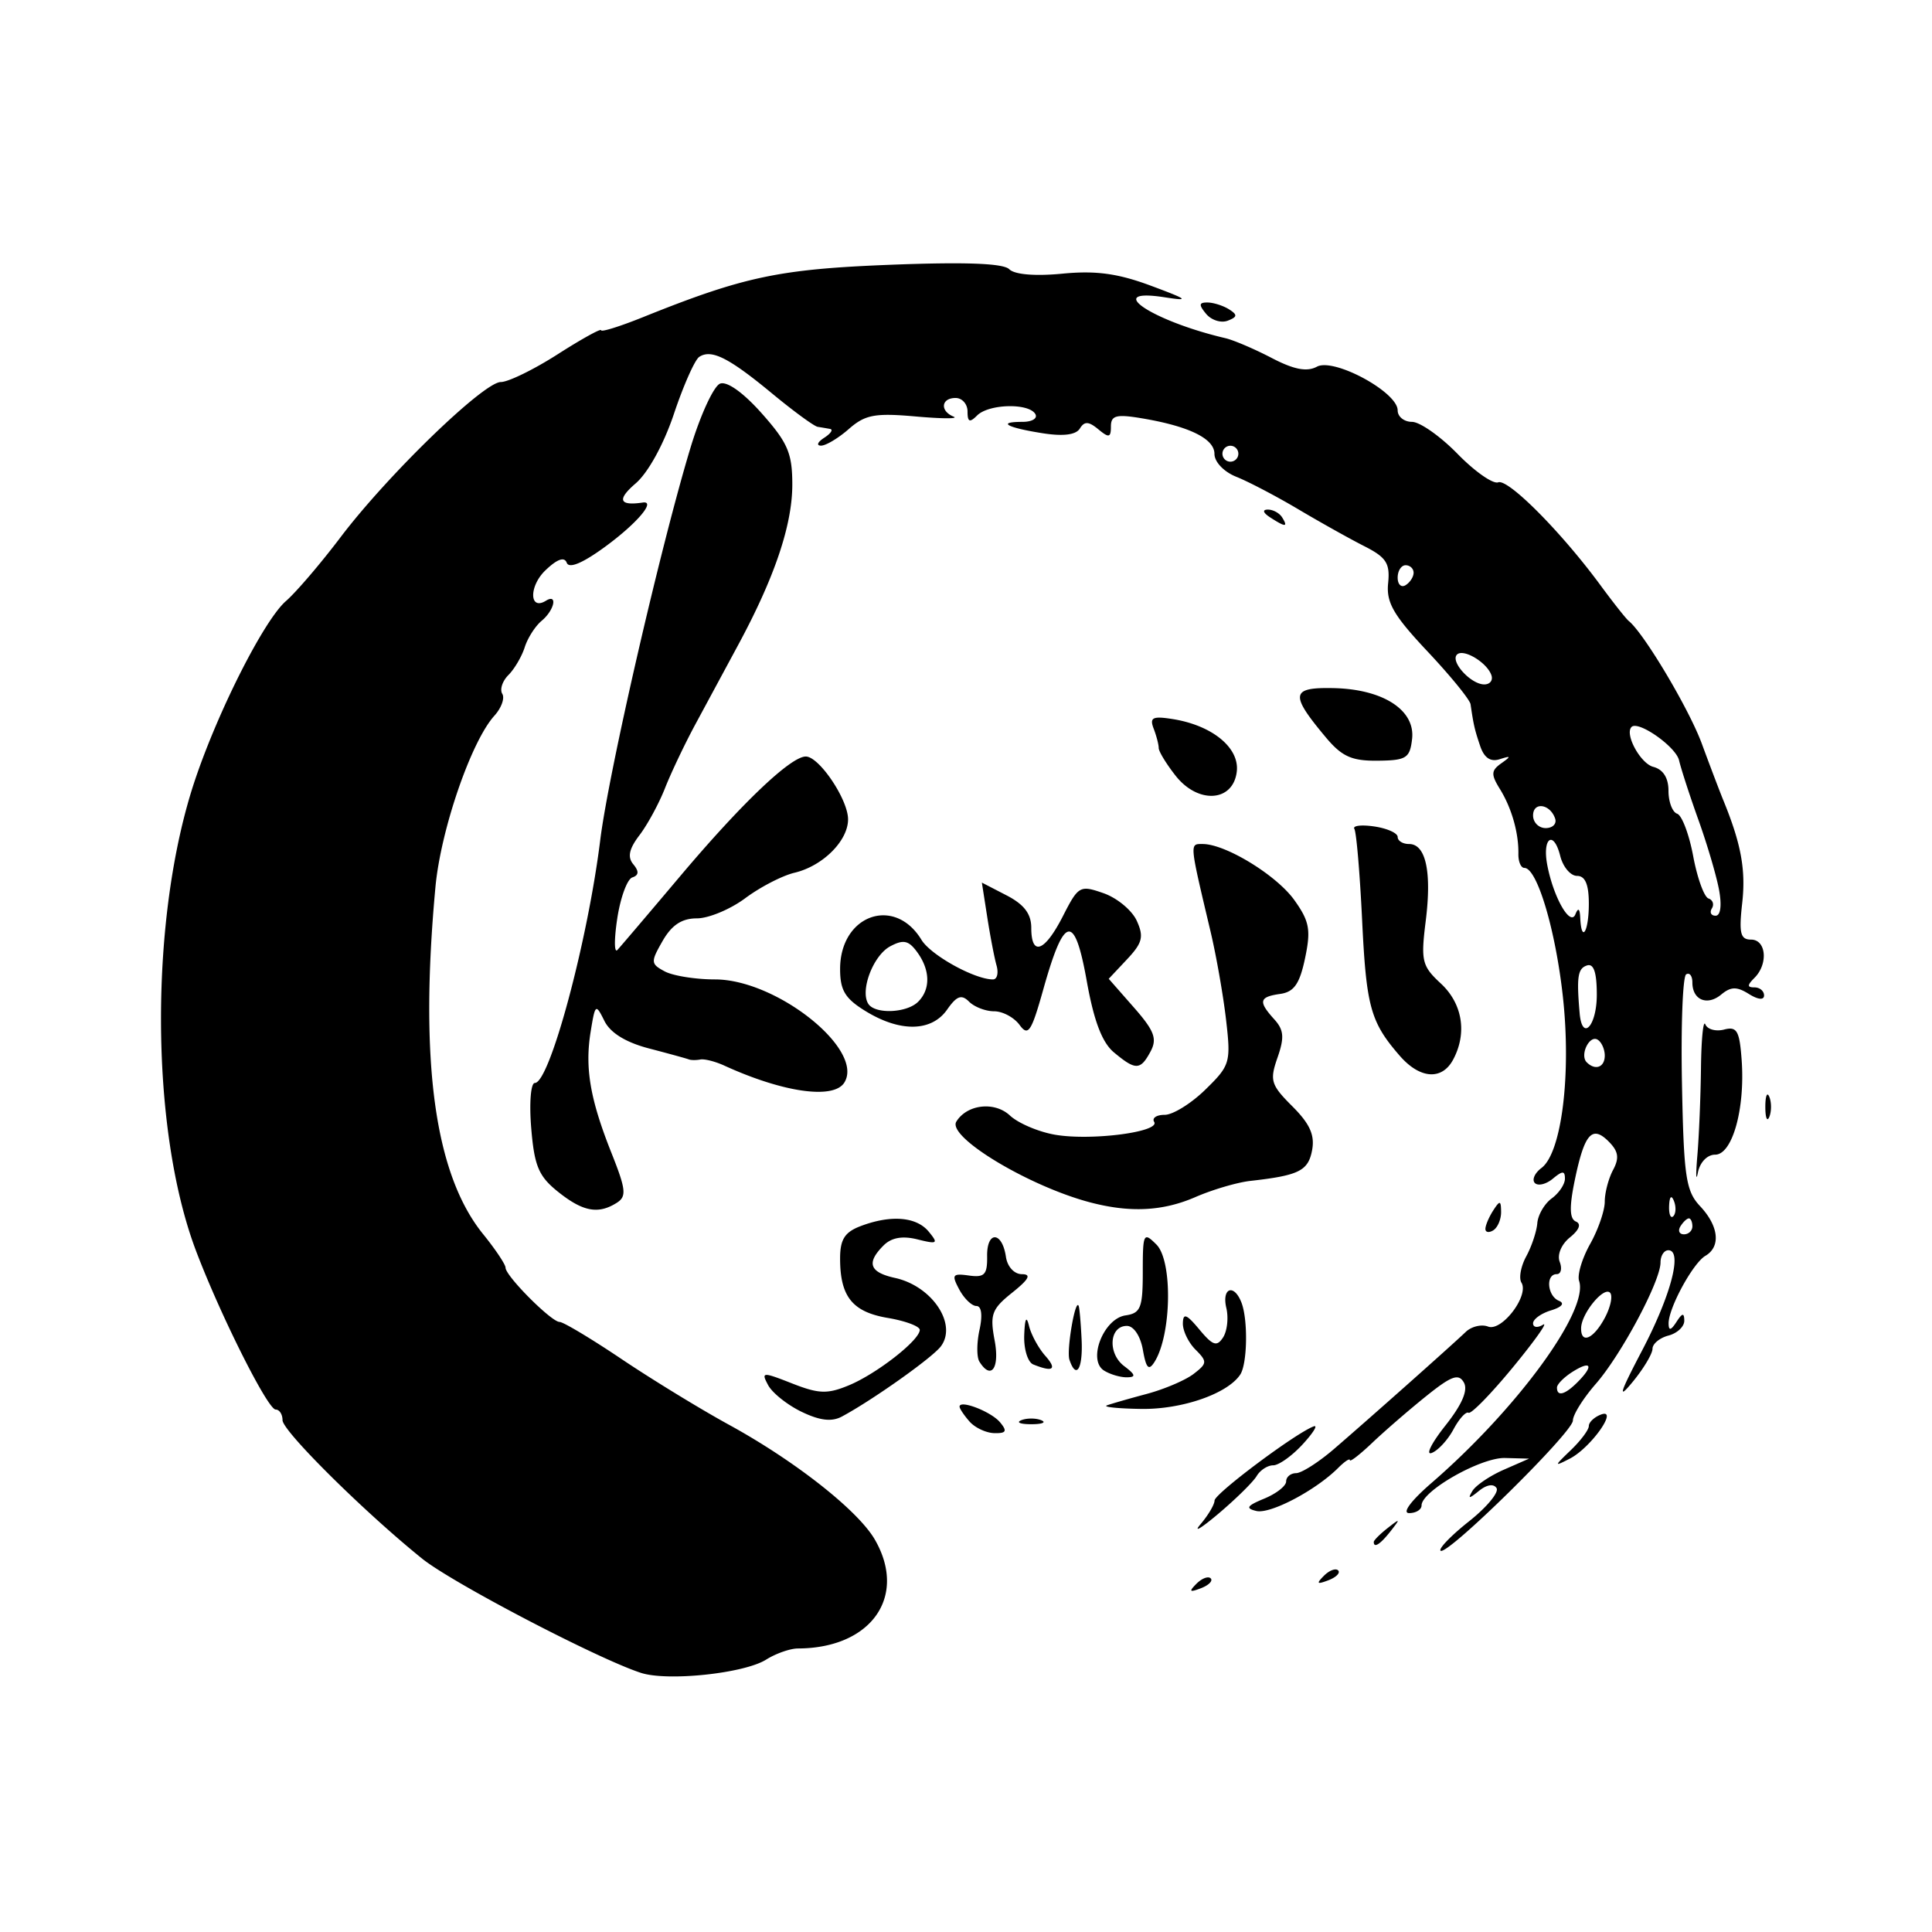 <svg xmlns="http://www.w3.org/2000/svg" viewBox="0 0 192 192"><path d="M63.698 166.248c-4.277-1.385-18.774-8.953-21.753-11.357-5.781-4.662-13.868-12.683-13.868-13.754 0-.581-.307-1.057-.683-1.057-.791 0-5.537-9.468-7.936-15.832-4.585-12.159-4.614-33.267-.066-46.769 2.352-6.982 6.878-15.882 9.024-17.745 1.003-.87 3.441-3.72 5.418-6.332 4.683-6.189 14.231-15.436 15.938-15.436.735 0 3.279-1.242 5.653-2.761 2.373-1.518 4.315-2.592 4.315-2.386 0 .206 1.871-.378 4.156-1.298 10.036-4.037 13.525-4.776 24.594-5.208 7.425-.29 11.219-.148 11.808.442.535.534 2.57.704 5.288.441 3.315-.32 5.508-.022 8.773 1.193 3.714 1.381 3.918 1.551 1.386 1.156-6.215-.969-1.275 2.354 6.041 4.064.82.192 2.885 1.076 4.59 1.964 2.219 1.157 3.498 1.403 4.5.867 1.688-.903 8.022 2.525 8.022 4.341 0 .629.641 1.143 1.423 1.143s2.821 1.432 4.531 3.183c1.709 1.751 3.527 3.022 4.039 2.826.987-.379 6.268 4.935 10.155 10.218 1.281 1.742 2.549 3.345 2.819 3.562 1.516 1.225 5.986 8.732 7.261 12.195.817 2.218 1.777 4.745 2.134 5.616 1.775 4.336 2.251 6.928 1.878 10.232-.336 2.986-.181 3.621.883 3.621 1.505 0 1.722 2.417.34 3.799-.739.739-.739.95 0 .95.523 0 .95.359.95.798 0 .485-.597.426-1.519-.15-1.191-.744-1.781-.731-2.736.061-1.396 1.159-2.869.544-2.869-1.198 0-.653-.278-1.016-.618-.806-.34.211-.527 5.097-.416 10.859.179 9.267.387 10.674 1.805 12.183 1.855 1.975 2.073 4.022.523 4.929-1.242.729-3.675 5.204-3.657 6.729.009.738.229.693.78-.159.582-.901.77-.931.779-.123.006.585-.7 1.249-1.571 1.477-.871.228-1.585.818-1.587 1.311-.002.494-.881 1.966-1.954 3.272-1.531 1.865-1.335 1.202.914-3.091 2.881-5.499 4.052-9.97 2.612-9.97-.427 0-.776.546-.776 1.214 0 1.858-3.893 9.158-6.438 12.073-1.248 1.43-2.27 3.066-2.27 3.637 0 1.167-12.563 13.522-13.151 12.934-.208-.208 1.064-1.521 2.828-2.918 1.763-1.397 2.995-2.882 2.736-3.3-.283-.458-.974-.352-1.738.267-1.005.813-1.142.817-.661.016.335-.557 1.739-1.507 3.12-2.112l2.512-1.101-2.388-.064c-2.409-.065-8.298 3.28-8.298 4.713 0 .42-.556.763-1.235.763-.728 0 .183-1.228 2.218-2.989 8.529-7.382 15.662-17.147 14.674-20.086-.198-.588.295-2.236 1.095-3.665.8-1.428 1.454-3.321 1.454-4.207 0-.887.374-2.309.83-3.161.634-1.185.529-1.851-.447-2.826-1.645-1.645-2.404-.775-3.363 3.854-.551 2.663-.519 3.836.115 4.106.556.237.332.826-.598 1.577-.849.686-1.283 1.724-1.014 2.424.258.674.125 1.226-.297 1.226-1.12 0-.938 2.172.223 2.651.599.248.287.622-.792.95-.979.298-1.781.877-1.781 1.287 0 .411.446.472.99.137.544-.335-.792 1.557-2.969 4.203-2.177 2.647-4.171 4.693-4.432 4.547-.261-.145-.934.595-1.497 1.646-.562 1.05-1.536 2.107-2.165 2.348-.629.242-.022-.977 1.349-2.708 1.668-2.106 2.28-3.525 1.849-4.29-.523-.928-1.234-.67-3.763 1.365-1.715 1.379-4.12 3.46-5.343 4.624-1.224 1.164-2.225 1.94-2.225 1.725 0-.216-.525.133-1.166.775-2.232 2.231-6.743 4.604-8.127 4.276-1.107-.263-.946-.515.783-1.228 1.198-.493 2.177-1.261 2.177-1.707 0-.447.446-.817.99-.824.544-.007 2.236-1.085 3.76-2.396 3.382-2.909 11.683-10.285 13.099-11.64.567-.543 1.566-.782 2.219-.531 1.363.523 4.105-3.089 3.316-4.367-.276-.446-.061-1.619.476-2.608.538-.988 1.033-2.474 1.101-3.301.067-.826.713-1.934 1.434-2.462.721-.527 1.311-1.408 1.311-1.957 0-.804-.237-.803-1.207.002-.664.55-1.464.743-1.78.428-.315-.316-.02-.99.656-1.498 2.004-1.509 2.976-9.294 2.126-17.028-.732-6.664-2.564-12.79-3.824-12.79-.343 0-.611-.623-.597-1.385.038-2.092-.669-4.574-1.842-6.465-.891-1.437-.871-1.826.135-2.539 1.009-.716.986-.778-.157-.412-.906.289-1.537-.139-1.933-1.311-.552-1.637-.655-2.083-.956-4.152-.066-.455-1.99-2.817-4.276-5.248-3.383-3.597-4.111-4.859-3.916-6.78.201-1.983-.178-2.571-2.375-3.686-1.438-.73-4.396-2.384-6.572-3.676-2.177-1.291-4.938-2.737-6.135-3.214-1.236-.491-2.177-1.475-2.177-2.276 0-1.528-2.548-2.766-7.322-3.556-2.44-.404-2.968-.257-2.968.828 0 1.112-.197 1.157-1.248.285-.964-.8-1.382-.818-1.839-.079-.39.631-1.65.79-3.7.467-3.573-.562-4.581-1.13-2.006-1.13.973 0 1.543-.354 1.273-.791-.681-1.101-4.628-.993-5.779.158-.739.739-.95.651-.95-.396 0-.74-.534-1.345-1.187-1.345-1.438 0-1.576 1.293-.198 1.854.544.222-1.148.215-3.76-.016-4.061-.36-5.026-.179-6.652 1.245-1.046.917-2.293 1.661-2.77 1.654-.478-.007-.334-.357.319-.779.653-.422.92-.818.593-.879a49.487 49.487 0 0 0-1.237-.21c-.353-.054-2.402-1.553-4.551-3.33-4.29-3.546-6.016-4.412-7.22-3.622-.436.286-1.566 2.828-2.51 5.648-1.017 3.038-2.57 5.862-3.81 6.927-1.874 1.61-1.639 2.25.698 1.902 1.371-.205-.576 2.084-3.742 4.399-2.231 1.631-3.577 2.191-3.805 1.583-.234-.622-.953-.365-2.125.761-1.644 1.578-1.597 4.037.058 3.014 1.196-.739.841.941-.42 1.988-.636.528-1.395 1.712-1.687 2.632-.292.92-1.022 2.163-1.621 2.763-.6.6-.874 1.44-.61 1.868.264.428-.089 1.407-.785 2.176-2.308 2.55-5.331 11.34-5.858 17.033-1.609 17.372-.074 28.546 4.739 34.487 1.226 1.514 2.229 3.016 2.229 3.337 0 .819 4.552 5.388 5.368 5.388.369 0 3.141 1.66 6.161 3.69 3.02 2.029 7.825 4.968 10.678 6.53 6.574 3.601 12.827 8.524 14.495 11.415 3.264 5.652-.367 10.793-7.639 10.815-.777.002-2.202.501-3.166 1.108-2.18 1.372-9.785 2.178-12.44 1.318Zm93.067-28.882c1.635-1.634 1.389-2.21-.452-1.06-.871.543-1.583 1.259-1.583 1.589 0 .924.788.719 2.035-.529Zm2.714-6.388c.582-1.088.817-2.22.521-2.515-.629-.63-2.833 2.061-2.87 3.503-.042 1.646 1.224 1.113 2.349-.988Zm8.708-9.105c0-.435-.157-.791-.349-.791-.192 0-.569.356-.839.791-.269.436-.112.792.35.792.461 0 .838-.356.838-.792Zm-1.834-2.523c-.253-.631-.44-.444-.478.479-.035.834.152 1.301.415 1.038.263-.263.292-.945.063-1.517Zm-6.874-14.449c0-.627-.318-1.338-.708-1.578-.815-.504-1.798 1.532-1.084 2.246.849.849 1.792.498 1.792-.668Zm-.791-6.049c0-2.221-.307-3.13-.982-2.905-.911.303-1.037 1.131-.722 4.752.247 2.841 1.704 1.262 1.704-1.847Zm-.792-9.038c0-1.919-.36-2.77-1.172-2.77-.645 0-1.395-.888-1.668-1.974-.659-2.629-1.81-1.82-1.288.906.614 3.214 2.29 6.144 2.794 4.884.276-.692.439-.577.48.34.117 2.593.854 1.397.854-1.386Zm12.94-1.385c-.263-1.415-1.182-4.532-2.041-6.926-.859-2.395-1.729-5.07-1.933-5.944-.315-1.356-4.054-3.981-4.721-3.314-.708.708.886 3.632 2.161 3.965.98.256 1.51 1.093 1.51 2.382 0 1.093.388 2.117.861 2.274.474.158 1.192 2.058 1.595 4.222.404 2.164 1.087 4.054 1.519 4.2.431.146.583.592.337.99-.246.398-.079.724.371.724.494 0 .629-1.021.341-2.573Zm-16.287-7.075c-.49-1.467-2.194-1.711-2.194-.313 0 .689.564 1.253 1.254 1.253.689 0 1.112-.423.94-.94Zm-6.331-14.241c-.423-1.27-2.791-2.694-3.425-2.06-.683.684 1.344 2.925 2.681 2.963.58.016.915-.39.744-.903Zm-7.736-10.196c0-.41-.357-.745-.792-.745-.435 0-.792.556-.792 1.234 0 .679.357 1.014.792.745.435-.269.792-.824.792-1.234ZM123.067 45.09a.794.794 0 0 0-.792-.791.793.793 0 0 0-.791.791c0 .436.356.792.791.792a.794.794 0 0 0 .792-.792Zm-4.169 112.306c.537-.541 1.175-.784 1.419-.54s-.195.686-.976.983c-1.128.43-1.219.339-.443-.443Zm12.665-.791c.537-.541 1.176-.784 1.419-.541.244.244-.195.687-.976.984-1.128.429-1.219.338-.443-.443Zm4.961-3.367c0-.165.623-.788 1.385-1.386 1.255-.984 1.283-.956.299.299-1.034 1.319-1.684 1.738-1.684 1.087Zm-17.217-1.761c.762-.895 1.389-1.955 1.394-2.356.009-.684 8.052-6.699 9.853-7.369.453-.168-.039.633-1.095 1.781-1.055 1.148-2.373 2.088-2.929 2.088-.555 0-1.295.479-1.643 1.065-.348.586-2.058 2.27-3.799 3.742-1.742 1.471-2.543 1.943-1.781 1.049Zm36.808-7.373c.98-.941 1.781-2.015 1.781-2.387 0-.372.536-.882 1.19-1.133 1.84-.706-.979 3.295-3.083 4.375-1.585.814-1.579.771.112-.855Zm-59.764-2.834c-.544-.618-.99-1.283-.99-1.479 0-.722 3.146.497 4.029 1.562.727.875.61 1.095-.567 1.071-.816-.016-1.928-.535-2.472-1.154Zm-16.694-.968c-1.413-.684-2.907-1.875-3.319-2.645-.709-1.324-.577-1.333 2.378-.173 2.654 1.043 3.511 1.071 5.639.19 2.773-1.149 7.049-4.491 7.049-5.511 0-.358-1.43-.893-3.177-1.188-3.515-.594-4.739-2.119-4.739-5.903 0-1.897.455-2.619 2.03-3.218 3.011-1.145 5.554-.94 6.778.546.98 1.19.871 1.265-1.123.769-1.495-.373-2.584-.177-3.365.603-1.734 1.735-1.404 2.67 1.139 3.229 3.687.81 6.221 4.606 4.545 6.811-.861 1.133-6.818 5.354-9.836 6.969-1.004.538-2.194.395-3.999-.479Zm21.839.837c.544-.22 1.435-.22 1.979 0 .544.219.099.399-.989.399-1.089 0-1.534-.18-.99-.399Zm8.51-1.475c.435-.16 2.216-.672 3.958-1.138 1.741-.466 3.833-1.357 4.648-1.981 1.366-1.047 1.382-1.234.198-2.419-.707-.706-1.272-1.881-1.258-2.612.021-1.054.36-.928 1.638.608 1.335 1.603 1.74 1.739 2.357.791.409-.63.556-1.946.325-2.926-.473-2.014.768-2.451 1.506-.529.659 1.719.583 6.076-.125 7.147-1.26 1.903-5.787 3.473-9.844 3.412-2.307-.034-3.839-.193-3.403-.353Zm-.295-3.463c-1.648-1.044-.043-5.156 2.138-5.477 1.509-.222 1.719-.751 1.719-4.326 0-3.844.076-3.996 1.355-2.717 1.626 1.626 1.508 8.964-.188 11.663-.575.914-.831.648-1.158-1.201-.244-1.377-.912-2.375-1.589-2.375-1.75 0-1.935 2.732-.271 3.993 1.14.864 1.198 1.105.268 1.115-.653.007-1.676-.296-2.274-.675Zm-12.382-.89c-.276-.446-.269-1.871.016-3.166.316-1.44.196-2.356-.31-2.356-.454 0-1.222-.739-1.706-1.643-.783-1.463-.678-1.615.962-1.385 1.551.217 1.836-.087 1.809-1.93-.037-2.537 1.493-2.477 1.868.073.144.98.825 1.721 1.583 1.723.971.003.712.499-.961 1.837-2.033 1.627-2.23 2.163-1.745 4.746.52 2.771-.354 3.982-1.517 2.101Zm5.355.287c-.545-.22-.949-1.528-.898-2.906.061-1.676.22-1.982.477-.924.213.871.939 2.207 1.614 2.969 1.203 1.356.783 1.658-1.193.861Zm3.596-.466c-.312-.929.593-6.196.919-5.343.083.218.214 1.732.291 3.365.137 2.883-.536 3.983-1.21 1.978Zm41.338-13.014c.007-.352.357-1.175.779-1.828.662-1.023.769-1.002.78.151.006.737-.344 1.559-.78 1.828-.435.269-.786.201-.779-.151Zm-92.155-3.675c-1.931-1.545-2.358-2.555-2.671-6.328-.206-2.485-.046-4.49.359-4.49 1.471 0 5.243-14.013 6.502-24.157.84-6.763 6.05-29.385 8.997-39.068.977-3.209 2.286-6.033 2.909-6.274.688-.267 2.317.897 4.155 2.969 2.577 2.903 3.024 3.948 3.024 7.065-.001 4.017-1.762 9.235-5.376 15.928l-4.27 7.916c-1.056 1.959-2.41 4.809-3.01 6.333-.599 1.523-1.739 3.622-2.532 4.663-1.037 1.36-1.21 2.174-.614 2.891.584.705.556 1.09-.097 1.307-.509.17-1.182 2.003-1.496 4.074-.315 2.071-.308 3.481.014 3.133.322-.348 3.14-3.66 6.262-7.361 6.097-7.225 10.944-11.843 12.451-11.862 1.324-.017 4.209 4.264 4.209 6.245 0 2.133-2.516 4.641-5.323 5.305-1.208.286-3.408 1.423-4.889 2.527-1.481 1.104-3.646 2.007-4.811 2.007-1.494 0-2.496.659-3.402 2.236-1.207 2.104-1.195 2.284.207 3.035.82.438 3.068.797 4.995.797 6.123 0 14.876 6.977 12.855 10.246-1.054 1.707-6.076.997-11.945-1.688-.895-.409-1.963-.679-2.375-.599-.411.079-.926.074-1.143-.013-.218-.086-1.991-.574-3.94-1.083-2.324-.607-3.853-1.55-4.443-2.739-.862-1.74-.918-1.696-1.367 1.072-.587 3.617-.054 6.716 2.076 12.07 1.439 3.616 1.511 4.307.518 4.935-1.841 1.165-3.366.879-5.829-1.092Zm52.96 1.07c-6.116-1.585-14.327-6.523-13.384-8.049 1.063-1.72 3.796-2.032 5.325-.607.832.775 2.866 1.638 4.521 1.917 3.594.608 10.431-.284 9.815-1.28-.239-.386.232-.703 1.046-.703.813 0 2.634-1.128 4.044-2.508 2.457-2.401 2.544-2.695 2.056-6.926-.281-2.43-.974-6.378-1.541-8.772-2.118-8.944-2.096-8.707-.784-8.707 2.28 0 7.355 3.108 9.119 5.586 1.491 2.094 1.647 2.943 1.056 5.757-.538 2.559-1.094 3.358-2.474 3.554-2.094.297-2.198.744-.589 2.522.958 1.058 1.021 1.807.323 3.81-.792 2.271-.66 2.703 1.477 4.839 1.745 1.745 2.246 2.866 1.958 4.375-.39 2.04-1.309 2.495-6.137 3.036-1.306.147-3.754.867-5.44 1.6-3.229 1.405-6.451 1.577-10.391.556Zm60.258-4.676c.164-1.911.326-5.83.36-8.708.034-2.878.229-4.825.434-4.327.204.498 1.044.729 1.867.514 1.273-.333 1.532.122 1.743 3.053.347 4.838-.928 9.38-2.634 9.38-.787 0-1.516.757-1.717 1.781-.192.98-.216.218-.053-1.693Zm6.755-4.837c0-1.089.18-1.534.399-.99.22.544.22 1.435 0 1.979-.219.544-.399.099-.399-.989Zm-36.331-5.078c-2.907-3.344-3.325-4.852-3.74-13.497-.224-4.654-.57-8.725-.77-9.048-.199-.323.687-.434 1.97-.245 1.284.188 2.333.658 2.333 1.044s.511.702 1.134.702c1.667 0 2.265 2.767 1.654 7.654-.496 3.969-.375 4.469 1.503 6.209 2.156 1.999 2.631 4.931 1.223 7.561-1.114 2.082-3.303 1.925-5.307-.38Zm-28.407-.339c-1.174-.981-1.988-3.12-2.698-7.09-1.211-6.779-2.238-6.586-4.314.812-1.194 4.256-1.505 4.723-2.364 3.549-.545-.744-1.681-1.353-2.525-1.353-.845 0-1.966-.431-2.493-.957-.749-.749-1.224-.577-2.182.791-1.539 2.197-4.634 2.264-8.062.174-2.076-1.265-2.572-2.079-2.572-4.212 0-5.366 5.407-7.306 8.084-2.9.928 1.527 5.278 3.937 7.106 3.937.411 0 .572-.623.357-1.385-.215-.762-.632-2.927-.925-4.811l-.534-3.426 2.455 1.269c1.742.901 2.455 1.839 2.455 3.228 0 2.883 1.332 2.388 3.146-1.167 1.536-3.011 1.686-3.095 4.036-2.276 1.342.468 2.828 1.7 3.301 2.739.721 1.582.566 2.2-.963 3.828l-1.823 1.94 2.492 2.838c2.04 2.323 2.342 3.119 1.665 4.384-1.007 1.882-1.482 1.893-3.642.088Zm-19.453-5.032c1.245-1.244 1.205-3.149-.102-4.936-.849-1.162-1.366-1.271-2.679-.568-1.679.899-3.007 4.365-2.183 5.699.658 1.064 3.83.939 4.964-.195Zm25.581-22.465c-.921-1.171-1.675-2.408-1.675-2.749 0-.341-.227-1.213-.505-1.937-.419-1.092-.098-1.253 1.876-.942 3.936.62 6.663 2.847 6.388 5.215-.351 3.026-3.842 3.263-6.084.413Zm14.937-3.803c-3.592-4.287-3.489-4.983.724-4.9 4.948.096 8.177 2.177 7.844 5.056-.22 1.908-.573 2.13-3.423 2.159-2.575.027-3.551-.413-5.145-2.315Zm-5.53-21.86c-.713-.461-.811-.772-.244-.78.518-.006 1.162.344 1.431.78.608.983.334.983-1.187 0Zm-6.372-20.233c-.745-.898-.716-1.137.14-1.128.598.007 1.562.314 2.143.682.858.543.831.755-.14 1.128-.658.252-1.622-.054-2.143-.682Z"/></svg>